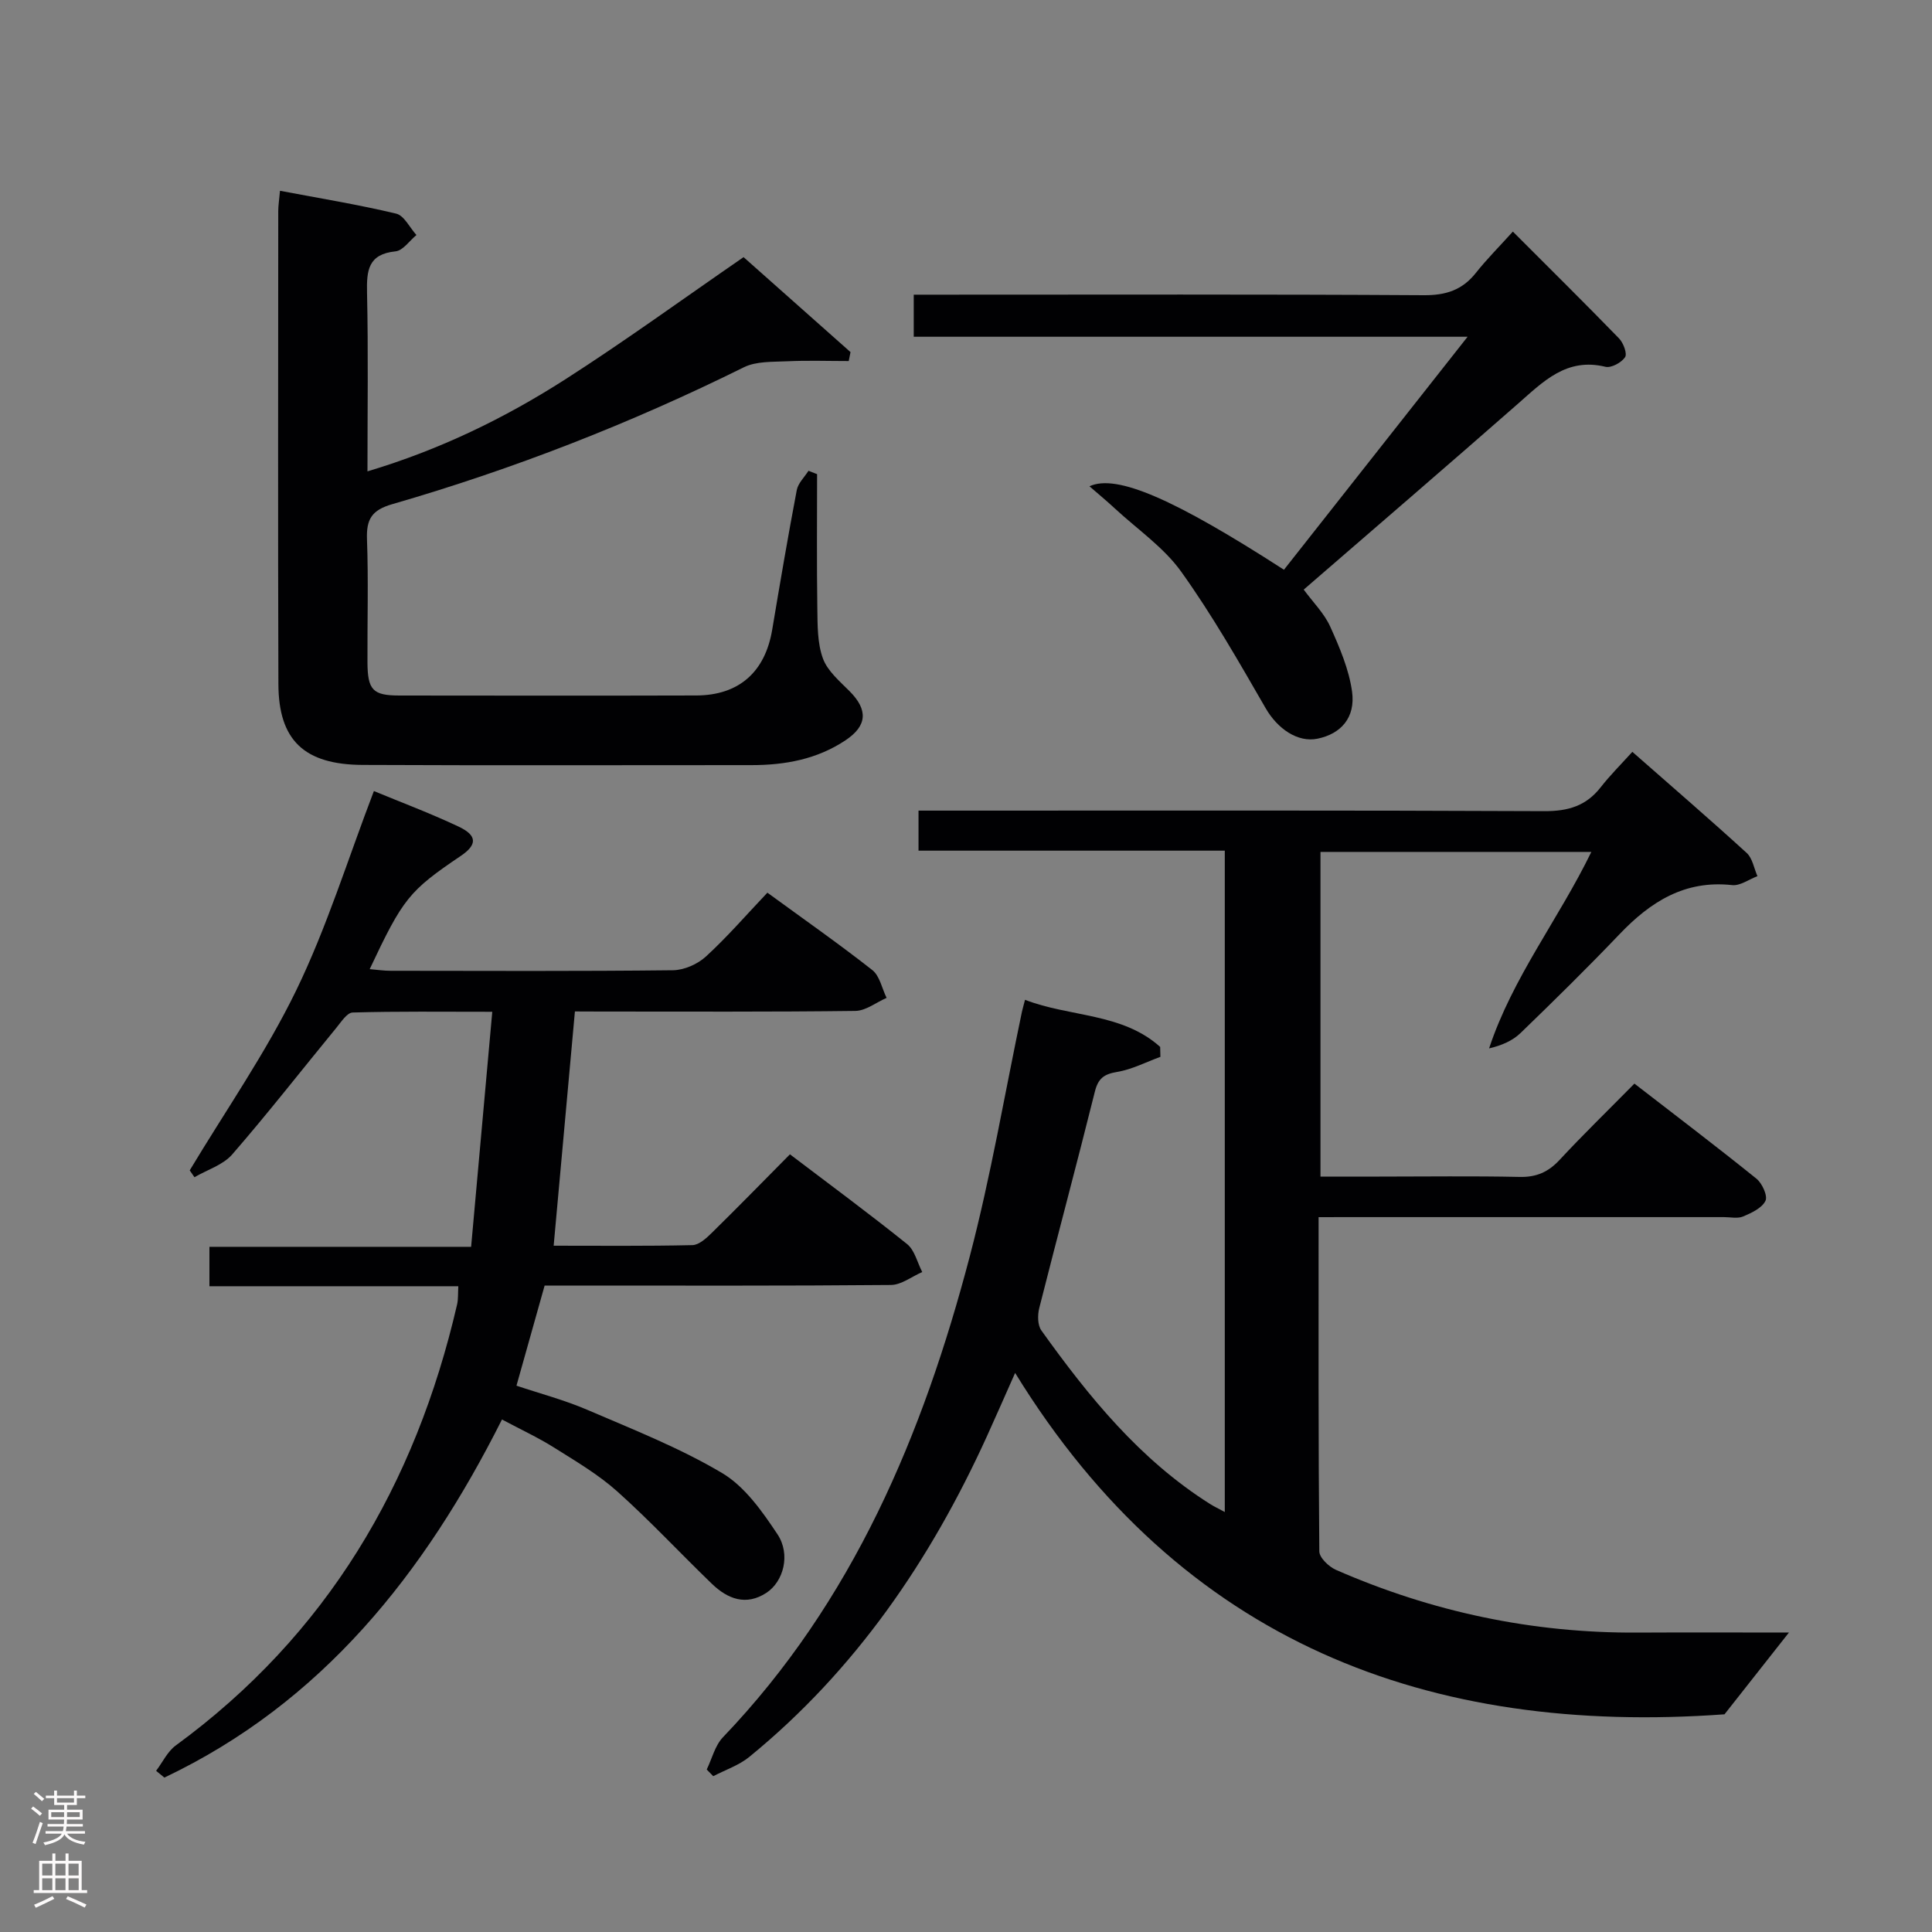 <svg enable-background="new 0 0 400 400" viewBox="0 0 400 400" xmlns="http://www.w3.org/2000/svg"><rect x="0" y="0" width="400" height="400" fill="#808080" stroke="none"/><g fill="#010103"><path d="m273 252c0 23.56-.06 46.38.15 69.19.01 1.32 1.97 3.18 3.44 3.83 19.89 8.71 40.7 13.12 62.45 12.99 10.42-.06 20.85-.01 31.34-.01-4.39 5.57-8.51 10.81-13.34 16.93-60.98 4.42-112.39-14.6-146.87-70.68-2.02 4.54-3.9 8.85-5.85 13.14-11.67 25.62-27.2 48.41-49.19 66.36-2.14 1.75-4.96 2.68-7.46 3.99-.45-.46-.9-.92-1.35-1.38 1.09-2.25 1.71-4.95 3.35-6.67 26.94-28.14 41.44-62.72 51.12-99.61 4.37-16.66 7.24-33.72 10.79-50.6.14-.64.33-1.27.64-2.48 9.31 3.6 20.11 2.68 27.98 9.75.02.69.03 1.37.05 2.06-2.98 1.08-5.89 2.61-8.96 3.12-2.72.45-3.93 1.34-4.61 4.08-3.73 14.96-7.73 29.85-11.51 44.8-.37 1.45-.36 3.54.43 4.64 9.82 13.73 20.4 26.76 34.92 35.93.82.52 1.72.94 3.06 1.67 0-45.73 0-91.05 0-136.93-21.06 0-42.12 0-63.41 0 0-2.96 0-5.36 0-8.29h6.1c41.16 0 82.33-.08 123.49.11 4.9.02 8.63-1.08 11.64-4.94 1.94-2.48 4.19-4.72 6.56-7.34 8.32 7.31 16.1 14.02 23.68 20.94 1.2 1.1 1.5 3.17 2.22 4.8-1.75.66-3.59 2.04-5.25 1.85-9.79-1.07-16.88 3.44-23.28 10.14-6.67 6.99-13.57 13.77-20.52 20.49-1.64 1.58-3.86 2.56-6.51 3.18 4.86-14.69 14.38-26.72 21.17-40.68-18.84 0-37.25 0-56.08 0v67.22h12.22c9.67 0 19.33-.14 29 .07 3.47.08 5.94-1 8.28-3.52 4.87-5.24 10.01-10.23 15.5-15.8 8.6 6.65 17.03 13.05 25.26 19.68 1.19.96 2.37 3.57 1.87 4.59-.73 1.5-2.88 2.5-4.63 3.24-1.14.48-2.63.13-3.96.13-26 0-52 0-77.99 0-1.76.01-3.56.01-5.94.01z"/><path d="m119.03 209.41c-1.49 16.46-2.92 32.25-4.4 48.5 9.45 0 19.09.1 28.72-.12 1.37-.03 2.89-1.43 4.01-2.53 5.35-5.25 10.58-10.61 16.19-16.27 8.23 6.25 16.37 12.25 24.25 18.58 1.58 1.27 2.12 3.83 3.14 5.79-2.16.93-4.31 2.66-6.48 2.68-21.99.2-43.99.12-65.98.12-1.82 0-3.63 0-5.72 0-1.93 6.87-3.81 13.52-5.83 20.73 4.85 1.63 9.93 2.96 14.71 5.02 9.43 4.05 19.07 7.85 27.85 13.06 4.71 2.79 8.33 7.95 11.48 12.69 2.77 4.17 1.25 9.8-2.3 12.12-4.21 2.75-8.02 1.27-11.27-1.86-6.58-6.34-12.81-13.06-19.61-19.14-3.93-3.52-8.6-6.26-13.1-9.09-3.34-2.1-6.95-3.76-10.76-5.8-16.08 31.98-37.26 58.63-69.9 74.14-.57-.47-1.14-.93-1.71-1.4 1.34-1.77 2.35-3.99 4.07-5.25 31.29-22.89 49.63-54 58.25-91.32.25-1.09.16-2.25.25-3.76-17.22 0-34.18 0-51.53 0 0-2.76 0-5.16 0-8.16h54.18c1.46-16.26 2.89-32.04 4.38-48.66-10.4 0-19.66-.12-28.91.15-1.17.03-2.4 1.99-3.41 3.21-7.17 8.73-14.12 17.65-21.53 26.18-1.9 2.18-5.17 3.17-7.81 4.71-.33-.47-.65-.95-.98-1.42 7.43-12.38 15.75-24.31 22.04-37.25 6.35-13.07 10.67-27.12 16.09-41.28 5.38 2.23 11.58 4.55 17.54 7.36 3.9 1.84 3.86 3.76.46 6.06-10.72 7.25-11.96 8.78-18.87 23.45 1.54.13 2.91.34 4.29.34 19.5.02 38.99.11 58.49-.11 2.32-.03 5.09-1.25 6.82-2.83 4.4-4.03 8.33-8.58 12.74-13.23 7.66 5.59 14.84 10.61 21.72 16.02 1.54 1.21 2 3.8 2.96 5.76-2.16.94-4.3 2.67-6.47 2.7-17.49.22-34.99.13-52.49.13-1.98-.02-3.93-.02-5.57-.02z"/><path d="m169.17 98.17c0 9.28-.09 18.56.05 27.83.05 3.46 0 7.15 1.15 10.31.94 2.59 3.44 4.7 5.5 6.77 3.87 3.87 3.72 7.16-.82 10.19-5.89 3.93-12.52 5.14-19.46 5.14-26.82 0-53.64.08-80.46-.04-12.15-.05-17.45-5.1-17.49-16.73-.11-32.65-.04-65.3-.03-97.96 0-1.13.19-2.25.36-4.18 8.26 1.56 16.22 2.86 24.05 4.73 1.66.4 2.81 2.9 4.2 4.43-1.44 1.18-2.79 3.23-4.34 3.38-5.67.58-5.99 3.95-5.89 8.57.27 12.13.09 24.28.09 36.98 14.93-4.46 28.35-10.98 40.94-19.04 12.45-7.98 24.42-16.7 36.93-25.31 7.11 6.31 14.63 12.99 22.14 19.66-.12.62-.25 1.23-.37 1.85-4.25 0-8.51-.15-12.76.05-3.02.14-6.4-.03-8.97 1.25-23.44 11.61-47.7 21.08-72.8 28.34-4.23 1.22-5.36 3.12-5.21 7.25.31 8.49.06 16.99.1 25.49.03 5.73 1.11 6.87 6.61 6.87 20.49.02 40.98.05 61.47-.01 8.83-.03 14.24-4.86 15.71-13.58 1.62-9.66 3.26-19.31 5.09-28.93.27-1.44 1.59-2.68 2.43-4.01.6.23 1.19.46 1.78.7z"/><path d="m225.56 100.68c5.63-2.61 17.66 2.7 40.27 17.28 12.4-15.74 24.83-31.52 38.02-48.24-38.79 0-76.56 0-114.67 0 0-3.15 0-5.57 0-8.71h5.18c33.48 0 66.95-.1 100.43.11 4.58.03 7.96-1.07 10.78-4.63 2.27-2.86 4.87-5.46 7.65-8.54 7.75 7.76 14.95 14.87 22 22.13.89.92 1.72 3.16 1.23 3.88-.76 1.12-2.87 2.27-4.06 1.98-8.04-1.96-12.85 3.03-18.09 7.63-14.62 12.83-29.38 25.51-44.38 38.5 1.94 2.64 4.25 4.92 5.49 7.67 1.94 4.3 3.88 8.84 4.52 13.45.74 5.39-2.31 8.74-7.12 9.74-4.16.87-8.34-2.08-10.78-6.32-5.54-9.6-11.05-19.28-17.49-28.27-3.6-5.02-9.04-8.74-13.67-13.02-1.66-1.54-3.39-2.98-5.31-4.64z"/></g><path d="m6.44 374.46.42-.45c.65.47 1.27.95 1.85 1.44l-.45.49c-.65-.56-1.25-1.06-1.82-1.48m.93 7.33-.63-.26c.55-1.36 1.05-2.8 1.52-4.33.19.1.38.19.59.27-.46 1.29-.95 2.73-1.48 4.32m-.38-10.38.44-.42c.43.34 1.01.82 1.74 1.44l-.49.49c-.53-.51-1.09-1.01-1.69-1.51m2.5.35h1.72v-1.04h.59v1.04h3.52v-1.04h.59v1.04h1.75v.53h-1.75v1.42h-2.03v.97h3.22v2.03h-3.24c0 .35-.01.66-.03.93h3.32v.53h-3.37c-.03.27-.08.58-.15.94h3.96v.53h-3.71c.67.92 1.93 1.48 3.79 1.68-.13.24-.23.44-.29.59-2.13-.38-3.48-1.08-4.04-2.12-.43.97-1.77 1.72-4.03 2.23-.09-.19-.2-.37-.33-.55 2.1-.42 3.37-1.03 3.81-1.83h-3.36v-.53h3.58c.08-.29.13-.61.16-.94h-3.33v-.53h3.39c.02-.27.04-.58.04-.93h-3.23v-2.03h3.25v-.97h-2.07v-1.42h-1.73zm1.12 3.44v1h2.65c.01-.3.02-.44.01-.4v-.25-.35zm1.19-2h3.52v-.91h-3.52zm4.71 2h-2.63v.59c0 .16-.01.28-.01.4h2.64z" fill="#fcfafa"/><path d="m13.56 383.74h.63v1.52h2.72v6.07h1.13v.6h-11.06v-.6h1.13v-6.07h2.73v-1.52h.63v1.52h2.1v-1.52zm-2.69 8.83.38.56c-1.24.63-2.53 1.25-3.85 1.85-.1-.21-.21-.42-.34-.63 1.36-.55 2.63-1.15 3.81-1.78m-2.13-4.27h2.1v-2.45h-2.1zm0 3.04h2.1v-2.46h-2.1zm2.72-3.04h2.1v-2.45h-2.1zm0 3.04h2.1v-2.46h-2.1zm6.07 3.6c-1.41-.71-2.7-1.3-3.86-1.78l.35-.56c1.45.62 2.75 1.19 3.88 1.72zm-1.25-9.09h-2.1v2.45h2.1zm-2.09 5.49h2.1v-2.46h-2.1z" fill="#fcfafa"/></svg>